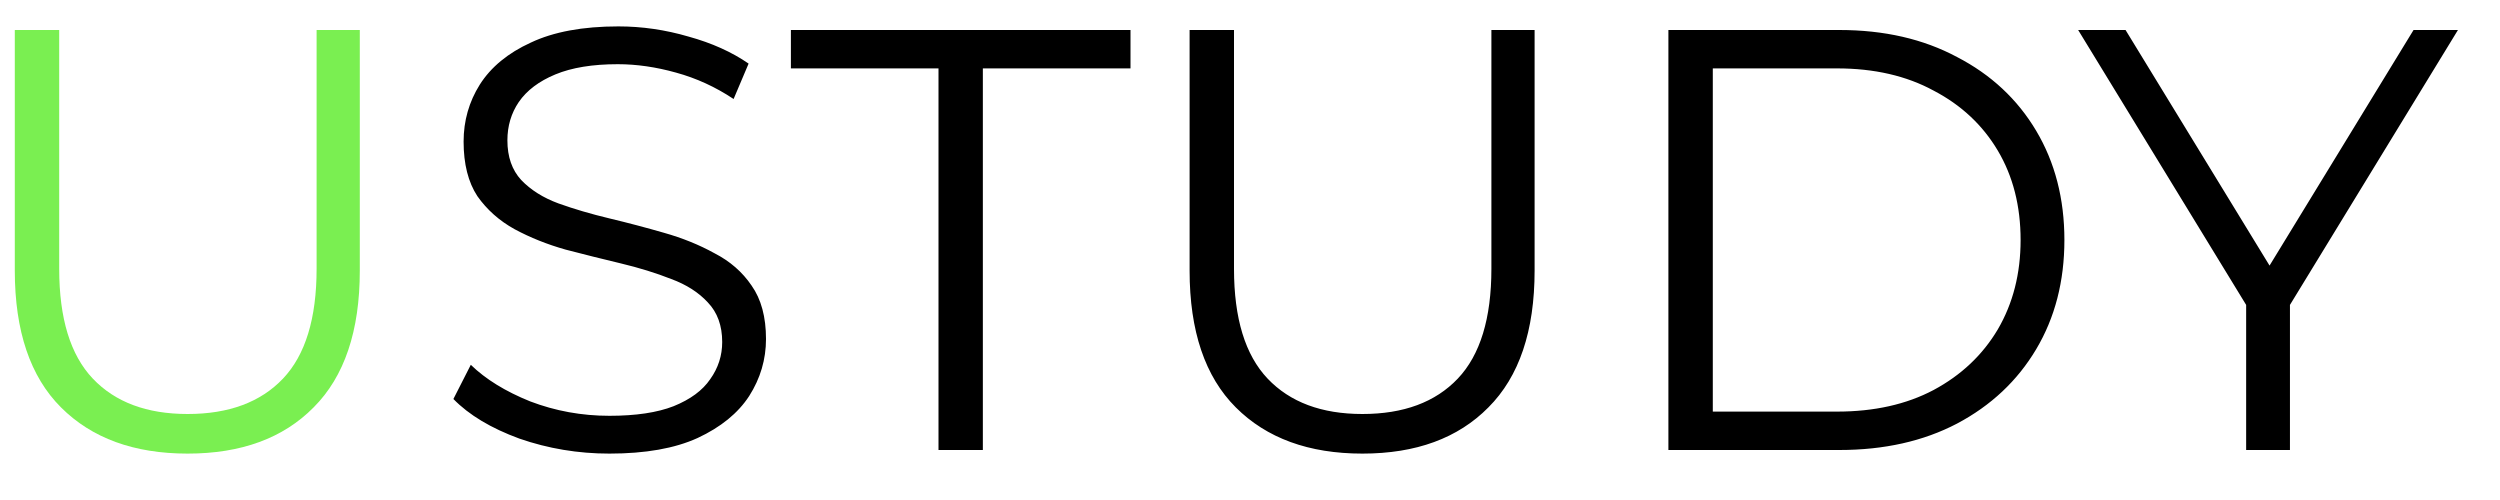 <svg width="50" height="10" viewBox="0 0 50 10" fill="none" xmlns="http://www.w3.org/2000/svg">
<path d="M3.752 9.072C2.68 9.072 1.836 8.764 1.22 8.148C0.604 7.532 0.296 6.62 0.296 5.412V0.6H1.184V5.376C1.184 6.368 1.408 7.1 1.856 7.572C2.304 8.044 2.936 8.28 3.752 8.28C4.576 8.28 5.212 8.044 5.66 7.572C6.108 7.1 6.332 6.368 6.332 5.376V0.6H7.196V5.412C7.196 6.62 6.888 7.532 6.272 8.148C5.664 8.764 4.824 9.072 3.752 9.072Z" fill="#7AEF51"/>
<path d="M12.188 9.072C11.564 9.072 10.964 8.972 10.388 8.772C9.82 8.564 9.38 8.3 9.068 7.98L9.416 7.296C9.712 7.584 10.108 7.828 10.604 8.028C11.108 8.22 11.636 8.316 12.188 8.316C12.716 8.316 13.144 8.252 13.472 8.124C13.808 7.988 14.052 7.808 14.204 7.584C14.364 7.36 14.444 7.112 14.444 6.84C14.444 6.512 14.348 6.248 14.156 6.048C13.972 5.848 13.728 5.692 13.424 5.58C13.12 5.46 12.784 5.356 12.416 5.268C12.048 5.18 11.68 5.088 11.312 4.992C10.944 4.888 10.604 4.752 10.292 4.584C9.988 4.416 9.74 4.196 9.548 3.924C9.364 3.644 9.272 3.28 9.272 2.832C9.272 2.416 9.38 2.036 9.596 1.692C9.82 1.34 10.16 1.06 10.616 0.852C11.072 0.636 11.656 0.528 12.368 0.528C12.84 0.528 13.308 0.596 13.772 0.732C14.236 0.86 14.636 1.04 14.972 1.272L14.672 1.98C14.312 1.74 13.928 1.564 13.52 1.452C13.12 1.34 12.732 1.284 12.356 1.284C11.852 1.284 11.436 1.352 11.108 1.488C10.78 1.624 10.536 1.808 10.376 2.04C10.224 2.264 10.148 2.52 10.148 2.808C10.148 3.136 10.24 3.4 10.424 3.6C10.616 3.8 10.864 3.956 11.168 4.068C11.48 4.18 11.82 4.28 12.188 4.368C12.556 4.456 12.92 4.552 13.28 4.656C13.648 4.76 13.984 4.896 14.288 5.064C14.6 5.224 14.848 5.44 15.032 5.712C15.224 5.984 15.32 6.34 15.32 6.78C15.32 7.188 15.208 7.568 14.984 7.92C14.76 8.264 14.416 8.544 13.952 8.76C13.496 8.968 12.908 9.072 12.188 9.072ZM18.77 9V1.368H15.818V0.6H22.61V1.368H19.657V9H18.77ZM27.248 9.072C26.176 9.072 25.332 8.764 24.716 8.148C24.1 7.532 23.792 6.62 23.792 5.412V0.6H24.68V5.376C24.68 6.368 24.904 7.1 25.352 7.572C25.8 8.044 26.432 8.28 27.248 8.28C28.072 8.28 28.708 8.044 29.156 7.572C29.604 7.1 29.828 6.368 29.828 5.376V0.6H30.692V5.412C30.692 6.62 30.384 7.532 29.768 8.148C29.16 8.764 28.32 9.072 27.248 9.072ZM33.368 9V0.6H36.788C37.684 0.6 38.468 0.78 39.14 1.14C39.82 1.492 40.348 1.984 40.724 2.616C41.1 3.248 41.288 3.976 41.288 4.8C41.288 5.624 41.1 6.352 40.724 6.984C40.348 7.616 39.82 8.112 39.14 8.472C38.468 8.824 37.684 9 36.788 9H33.368ZM34.256 8.232H36.74C37.484 8.232 38.128 8.088 38.672 7.8C39.224 7.504 39.652 7.1 39.956 6.588C40.26 6.068 40.412 5.472 40.412 4.8C40.412 4.12 40.26 3.524 39.956 3.012C39.652 2.5 39.224 2.1 38.672 1.812C38.128 1.516 37.484 1.368 36.74 1.368H34.256V8.232ZM44.923 9V5.88L45.127 6.432L41.563 0.6H42.511L45.643 5.724H45.139L48.271 0.6H49.159L45.595 6.432L45.799 5.88V9H44.923Z" fill="black"/>
</svg>
